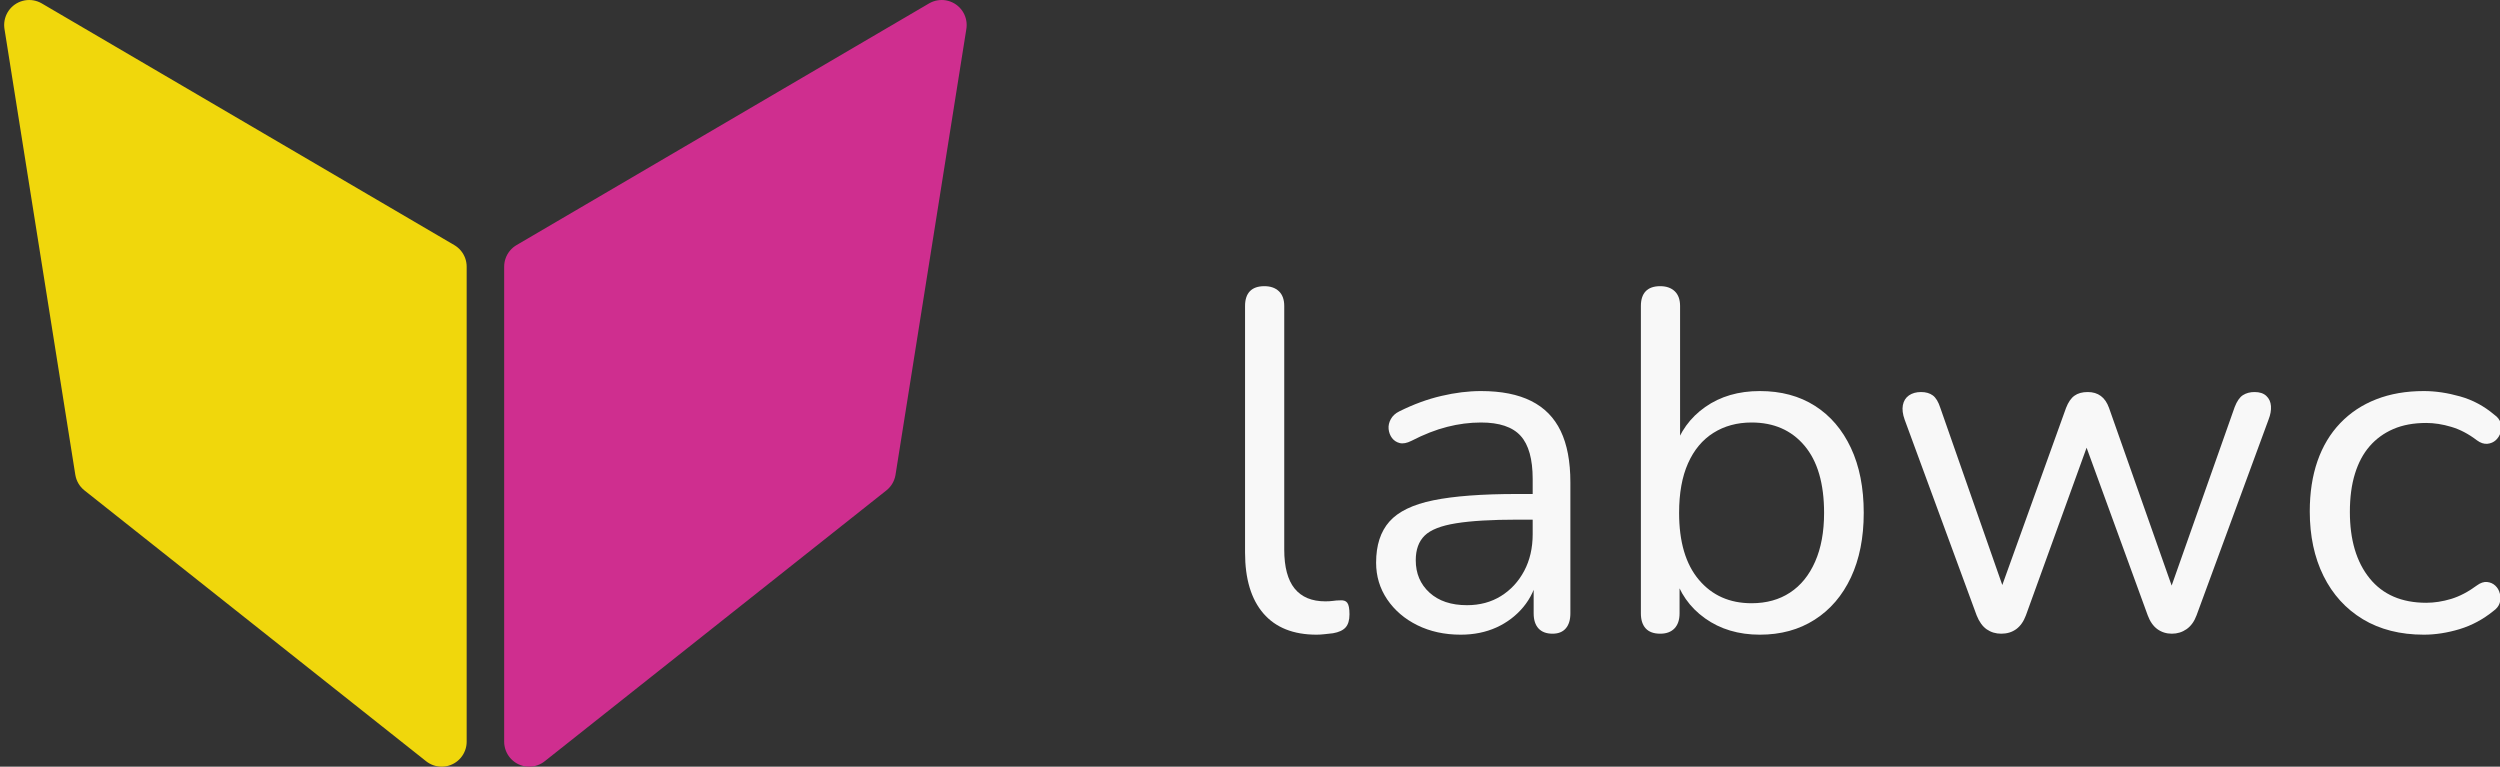 <?xml version="1.0" encoding="UTF-8"?>
<svg xmlns="http://www.w3.org/2000/svg" xmlns:xlink="http://www.w3.org/1999/xlink" width="600" height="184" viewBox="0 0 600 184">
<rect x="0" y="0" width="600" height="184" fill="#333333" stroke="none"/>
<defs>
<g>
<g id="glyph-0-0">
<path d="M 25.984 1.047 C 20.41 1.047 16.156 -0.648 13.219 -4.047 C 10.281 -7.453 8.812 -12.328 8.812 -18.672 L 8.812 -77.844 C 8.812 -79.383 9.195 -80.562 9.969 -81.375 C 10.75 -82.188 11.91 -82.594 13.453 -82.594 C 14.922 -82.594 16.082 -82.188 16.938 -81.375 C 17.789 -80.562 18.219 -79.383 18.219 -77.844 L 18.219 -19.375 C 18.219 -15.195 19.047 -12.082 20.703 -10.031 C 22.367 -7.977 24.828 -6.953 28.078 -6.953 C 28.766 -6.953 29.379 -6.988 29.922 -7.062 C 30.461 -7.145 31.004 -7.188 31.547 -7.188 C 32.398 -7.27 33 -7.078 33.344 -6.609 C 33.695 -6.148 33.875 -5.223 33.875 -3.828 C 33.875 -2.43 33.562 -1.383 32.938 -0.688 C 32.32 0 31.316 0.461 29.922 0.703 C 29.305 0.773 28.648 0.848 27.953 0.922 C 27.254 1.004 26.598 1.047 25.984 1.047 Z M 25.984 1.047 "/>
</g>
<g id="glyph-0-1">
<path d="M 26.562 1.047 C 22.695 1.047 19.234 0.289 16.172 -1.219 C 13.117 -2.727 10.703 -4.797 8.922 -7.422 C 7.148 -10.055 6.266 -12.992 6.266 -16.234 C 6.266 -20.41 7.328 -23.695 9.453 -26.094 C 11.578 -28.5 15.094 -30.203 20 -31.203 C 24.914 -32.211 31.629 -32.719 40.141 -32.719 L 45.359 -32.719 L 45.359 -26.562 L 40.25 -26.562 C 33.988 -26.562 29.055 -26.27 25.453 -25.688 C 21.859 -25.113 19.348 -24.129 17.922 -22.734 C 16.492 -21.336 15.781 -19.363 15.781 -16.812 C 15.781 -13.645 16.879 -11.055 19.078 -9.047 C 21.285 -7.035 24.285 -6.031 28.078 -6.031 C 31.172 -6.031 33.895 -6.766 36.25 -8.234 C 38.602 -9.703 40.457 -11.711 41.812 -14.266 C 43.164 -16.816 43.844 -19.754 43.844 -23.078 L 43.844 -36.312 C 43.844 -41.102 42.875 -44.562 40.938 -46.688 C 39.008 -48.812 35.844 -49.875 31.438 -49.875 C 28.727 -49.875 26.02 -49.523 23.312 -48.828 C 20.602 -48.141 17.742 -47.02 14.734 -45.469 C 13.648 -44.926 12.719 -44.75 11.938 -44.938 C 11.164 -45.133 10.547 -45.539 10.078 -46.156 C 9.617 -46.781 9.348 -47.5 9.266 -48.312 C 9.191 -49.125 9.367 -49.914 9.797 -50.688 C 10.223 -51.469 10.898 -52.086 11.828 -52.547 C 15.234 -54.242 18.598 -55.477 21.922 -56.25 C 25.242 -57.031 28.414 -57.422 31.438 -57.422 C 36.312 -57.422 40.332 -56.625 43.5 -55.031 C 46.664 -53.445 49.02 -51.051 50.562 -47.844 C 52.113 -44.633 52.891 -40.52 52.891 -35.5 L 52.891 -4.062 C 52.891 -2.508 52.52 -1.305 51.781 -0.453 C 51.051 0.391 49.992 0.812 48.609 0.812 C 47.141 0.812 46.016 0.391 45.234 -0.453 C 44.461 -1.305 44.078 -2.508 44.078 -4.062 L 44.078 -13.109 L 45.125 -13.109 C 44.508 -10.172 43.328 -7.656 41.578 -5.562 C 39.836 -3.477 37.691 -1.852 35.141 -0.688 C 32.586 0.469 29.727 1.047 26.562 1.047 Z M 26.562 1.047 "/>
</g>
<g id="glyph-0-2">
<path d="M 37.359 1.047 C 32.254 1.047 27.863 -0.266 24.188 -2.891 C 20.508 -5.523 18.051 -9.047 16.812 -13.453 L 18.094 -14.734 L 18.094 -4.062 C 18.094 -2.508 17.688 -1.305 16.875 -0.453 C 16.062 0.391 14.922 0.812 13.453 0.812 C 11.91 0.812 10.75 0.391 9.969 -0.453 C 9.195 -1.305 8.812 -2.508 8.812 -4.062 L 8.812 -77.844 C 8.812 -79.383 9.195 -80.562 9.969 -81.375 C 10.75 -82.188 11.91 -82.594 13.453 -82.594 C 14.922 -82.594 16.082 -82.188 16.938 -81.375 C 17.789 -80.562 18.219 -79.383 18.219 -77.844 L 18.219 -43.266 L 16.812 -43.266 C 18.133 -47.598 20.613 -51.039 24.25 -53.594 C 27.883 -56.145 32.254 -57.422 37.359 -57.422 C 42.461 -57.422 46.867 -56.238 50.578 -53.875 C 54.285 -51.52 57.164 -48.156 59.219 -43.781 C 61.27 -39.414 62.297 -34.219 62.297 -28.188 C 62.297 -22.227 61.27 -17.062 59.219 -12.688 C 57.164 -8.32 54.266 -4.941 50.516 -2.547 C 46.766 -0.148 42.379 1.047 37.359 1.047 Z M 35.375 -6.5 C 38.938 -6.5 42.008 -7.348 44.594 -9.047 C 47.188 -10.742 49.195 -13.219 50.625 -16.469 C 52.062 -19.719 52.781 -23.625 52.781 -28.188 C 52.781 -35.227 51.211 -40.602 48.078 -44.312 C 44.953 -48.02 40.719 -49.875 35.375 -49.875 C 31.895 -49.875 28.836 -49.039 26.203 -47.375 C 23.578 -45.719 21.551 -43.285 20.125 -40.078 C 18.695 -36.867 17.984 -32.906 17.984 -28.188 C 17.984 -21.227 19.566 -15.875 22.734 -12.125 C 25.898 -8.375 30.113 -6.5 35.375 -6.5 Z M 35.375 -6.5 "/>
</g>
<g id="glyph-0-3">
<path d="M 28.297 0.812 C 26.984 0.812 25.82 0.461 24.812 -0.234 C 23.812 -0.93 23.004 -2.051 22.391 -3.594 L 5.109 -50.578 C 4.641 -51.891 4.5 -53.047 4.688 -54.047 C 4.883 -55.055 5.367 -55.832 6.141 -56.375 C 6.922 -56.914 7.891 -57.188 9.047 -57.188 C 10.203 -57.188 11.145 -56.914 11.875 -56.375 C 12.613 -55.832 13.219 -54.828 13.688 -53.359 L 29.922 -6.953 L 27.141 -6.953 L 43.844 -53.359 C 44.383 -54.754 45.062 -55.738 45.875 -56.312 C 46.688 -56.895 47.75 -57.188 49.062 -57.188 C 50.301 -57.188 51.344 -56.875 52.188 -56.25 C 53.039 -55.633 53.703 -54.672 54.172 -53.359 L 70.531 -6.953 L 67.859 -6.953 L 84.328 -53.594 C 84.867 -54.988 85.523 -55.938 86.297 -56.438 C 87.078 -56.938 88.008 -57.188 89.094 -57.188 C 90.32 -57.188 91.266 -56.875 91.922 -56.25 C 92.586 -55.633 92.957 -54.82 93.031 -53.812 C 93.102 -52.812 92.91 -51.734 92.453 -50.578 L 75.172 -3.594 C 74.629 -2.125 73.832 -1.02 72.781 -0.281 C 71.738 0.445 70.562 0.812 69.25 0.812 C 67.938 0.812 66.773 0.445 65.766 -0.281 C 64.766 -1.02 63.992 -2.125 63.453 -3.594 L 46.281 -50.688 L 51.266 -50.688 L 34.219 -3.594 C 33.676 -2.125 32.898 -1.02 31.891 -0.281 C 30.891 0.445 29.691 0.812 28.297 0.812 Z M 28.297 0.812 "/>
</g>
<g id="glyph-0-4">
<path d="M 32.719 1.047 C 27.07 1.047 22.195 -0.188 18.094 -2.656 C 14 -5.133 10.848 -8.598 8.641 -13.047 C 6.441 -17.492 5.344 -22.656 5.344 -28.531 C 5.344 -33.02 5.957 -37.039 7.188 -40.594 C 8.426 -44.156 10.242 -47.191 12.641 -49.703 C 15.035 -52.211 17.914 -54.125 21.281 -55.438 C 24.645 -56.758 28.457 -57.422 32.719 -57.422 C 35.5 -57.422 38.395 -56.992 41.406 -56.141 C 44.426 -55.297 47.172 -53.828 49.641 -51.734 C 50.422 -51.191 50.926 -50.535 51.156 -49.766 C 51.383 -48.992 51.383 -48.238 51.156 -47.5 C 50.926 -46.77 50.539 -46.148 50 -45.641 C 49.457 -45.141 48.781 -44.848 47.969 -44.766 C 47.156 -44.691 46.32 -44.969 45.469 -45.594 C 43.457 -47.133 41.406 -48.211 39.312 -48.828 C 37.227 -49.453 35.223 -49.766 33.297 -49.766 C 30.273 -49.766 27.645 -49.281 25.406 -48.312 C 23.164 -47.344 21.27 -45.969 19.719 -44.188 C 18.176 -42.414 17 -40.211 16.188 -37.578 C 15.375 -34.953 14.969 -31.898 14.969 -28.422 C 14.969 -21.691 16.551 -16.375 19.719 -12.469 C 22.883 -8.562 27.41 -6.609 33.297 -6.609 C 35.223 -6.609 37.211 -6.914 39.266 -7.531 C 41.316 -8.156 43.383 -9.238 45.469 -10.781 C 46.32 -11.406 47.133 -11.676 47.906 -11.594 C 48.676 -11.52 49.332 -11.227 49.875 -10.719 C 50.414 -10.219 50.781 -9.582 50.969 -8.812 C 51.164 -8.039 51.148 -7.285 50.922 -6.547 C 50.691 -5.816 50.191 -5.18 49.422 -4.641 C 46.941 -2.629 44.234 -1.176 41.297 -0.281 C 38.359 0.602 35.5 1.047 32.719 1.047 Z M 32.719 1.047 "/>
</g>
</g>
</defs>
<path fill-rule="nonzero" fill="rgb(94%, 84%, 5%)" fill-opacity="1" stroke-width="12" stroke-linecap="round" stroke-linejoin="round" stroke="rgb(94%, 84%, 5%)" stroke-opacity="1" stroke-miterlimit="10" d="M 7 6 L 106 64 L 106 178 L 24 113 Z M 7 6 "/>
<path fill-rule="nonzero" fill="rgb(81%, 18%, 56%)" fill-opacity="1" stroke-width="12" stroke-linecap="round" stroke-linejoin="round" stroke="rgb(81%, 18%, 56%)" stroke-opacity="1" stroke-miterlimit="10" d="M 226 6 L 127 64 L 127 178 L 209 113 Z M 226 6 "/>
<g fill="rgb(97%, 97%, 97%)" fill-opacity="1">
<use xlink:href="#glyph-0-0" x="290" y="151.276"/>
<use xlink:href="#glyph-0-1" x="324" y="151.276"/>
<use xlink:href="#glyph-0-2" x="385" y="151.276"/>
<use xlink:href="#glyph-0-3" x="452" y="151.276"/>
<use xlink:href="#glyph-0-4" x="549" y="151.276"/>
</g>
</svg>
